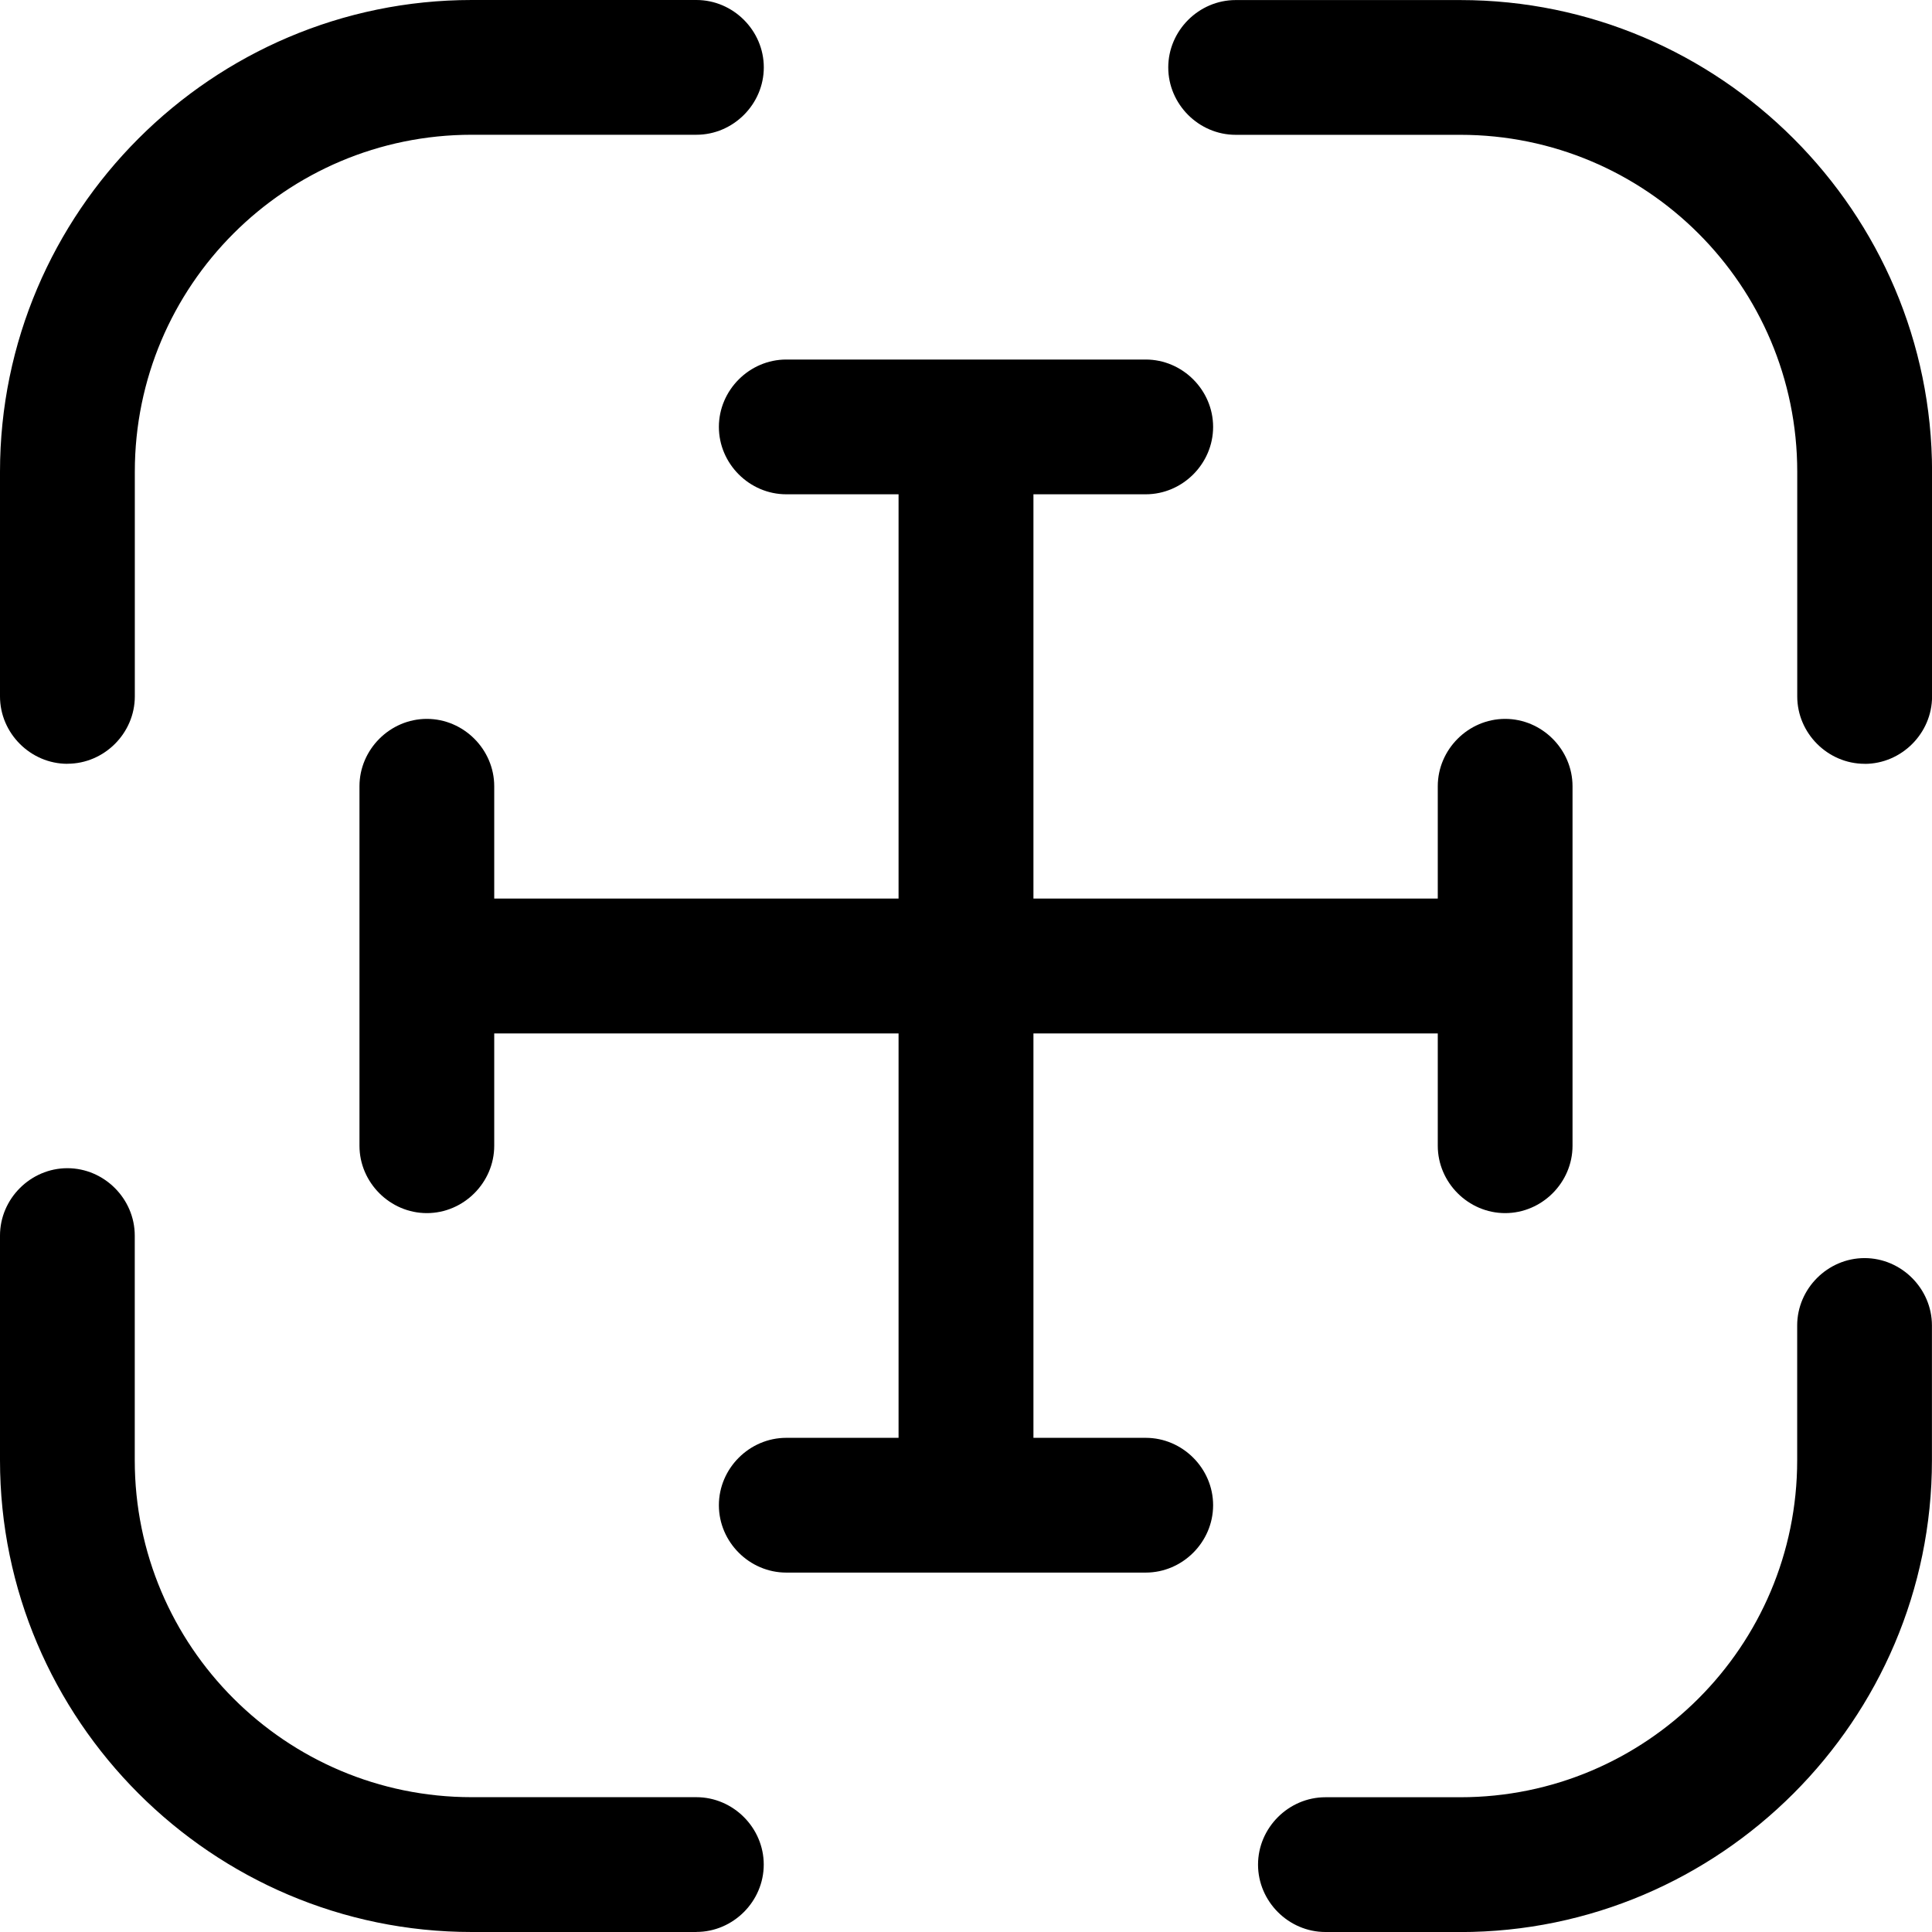 <!-- Generated by IcoMoon.io -->
<svg version="1.1" xmlns="http://www.w3.org/2000/svg" width="32" height="32" viewBox="0 0 32 32">
<title>maximize-1</title>
<path d="M1.116 12.651c-0.61 0-1.116-0.506-1.116-1.116v-3.721c0-4.301 3.513-7.814 7.814-7.814h3.721c0.61 0 1.116 0.506 1.116 1.116s-0.506 1.116-1.116 1.116h-3.721c-3.081 0-5.581 2.5-5.581 5.581v3.721c0 0.61-0.506 1.116-1.116 1.116z"></path>
<path d="M30.884 12.651c-0.61 0-1.116-0.506-1.116-1.116v-3.721c0-3.081-2.5-5.581-5.581-5.581h-3.721c-0.61 0-1.116-0.506-1.116-1.116s0.506-1.116 1.116-1.116h3.721c4.301 0 7.814 3.513 7.814 7.814v3.721c0 0.61-0.506 1.116-1.116 1.116z"></path>
<path d="M24.186 32h-2.233c-0.61 0-1.116-0.506-1.116-1.116s0.506-1.116 1.116-1.116h2.233c3.081 0 5.581-2.5 5.581-5.581v-2.233c0-0.61 0.506-1.116 1.116-1.116s1.116 0.506 1.116 1.116v2.233c0 4.301-3.513 7.814-7.814 7.814z"></path>
<path d="M11.535 32h-3.721c-4.301 0-7.814-3.513-7.814-7.814v-3.721c0-0.61 0.506-1.116 1.116-1.116s1.116 0.506 1.116 1.116v3.721c0 3.081 2.5 5.581 5.581 5.581h3.721c0.61 0 1.116 0.506 1.116 1.116s-0.506 1.116-1.116 1.116z"></path>
<path d="M24.93 20.093c-0.61 0-1.116-0.506-1.116-1.116v-1.86h-15.628v1.86c0 0.61-0.506 1.116-1.116 1.116s-1.116-0.506-1.116-1.116v-5.954c0-0.61 0.506-1.116 1.116-1.116s1.116 0.506 1.116 1.116v1.86h15.628v-1.86c0-0.61 0.506-1.116 1.116-1.116s1.116 0.506 1.116 1.116v5.954c0 0.61-0.506 1.116-1.116 1.116z"></path>
<path d="M18.977 26.047h-5.954c-0.61 0-1.116-0.506-1.116-1.116s0.506-1.116 1.116-1.116h1.86v-15.628h-1.86c-0.61 0-1.116-0.506-1.116-1.116s0.506-1.116 1.116-1.116h5.954c0.61 0 1.116 0.506 1.116 1.116s-0.506 1.116-1.116 1.116h-1.86v15.628h1.86c0.61 0 1.116 0.506 1.116 1.116s-0.506 1.116-1.116 1.116z"></path>
</svg>
